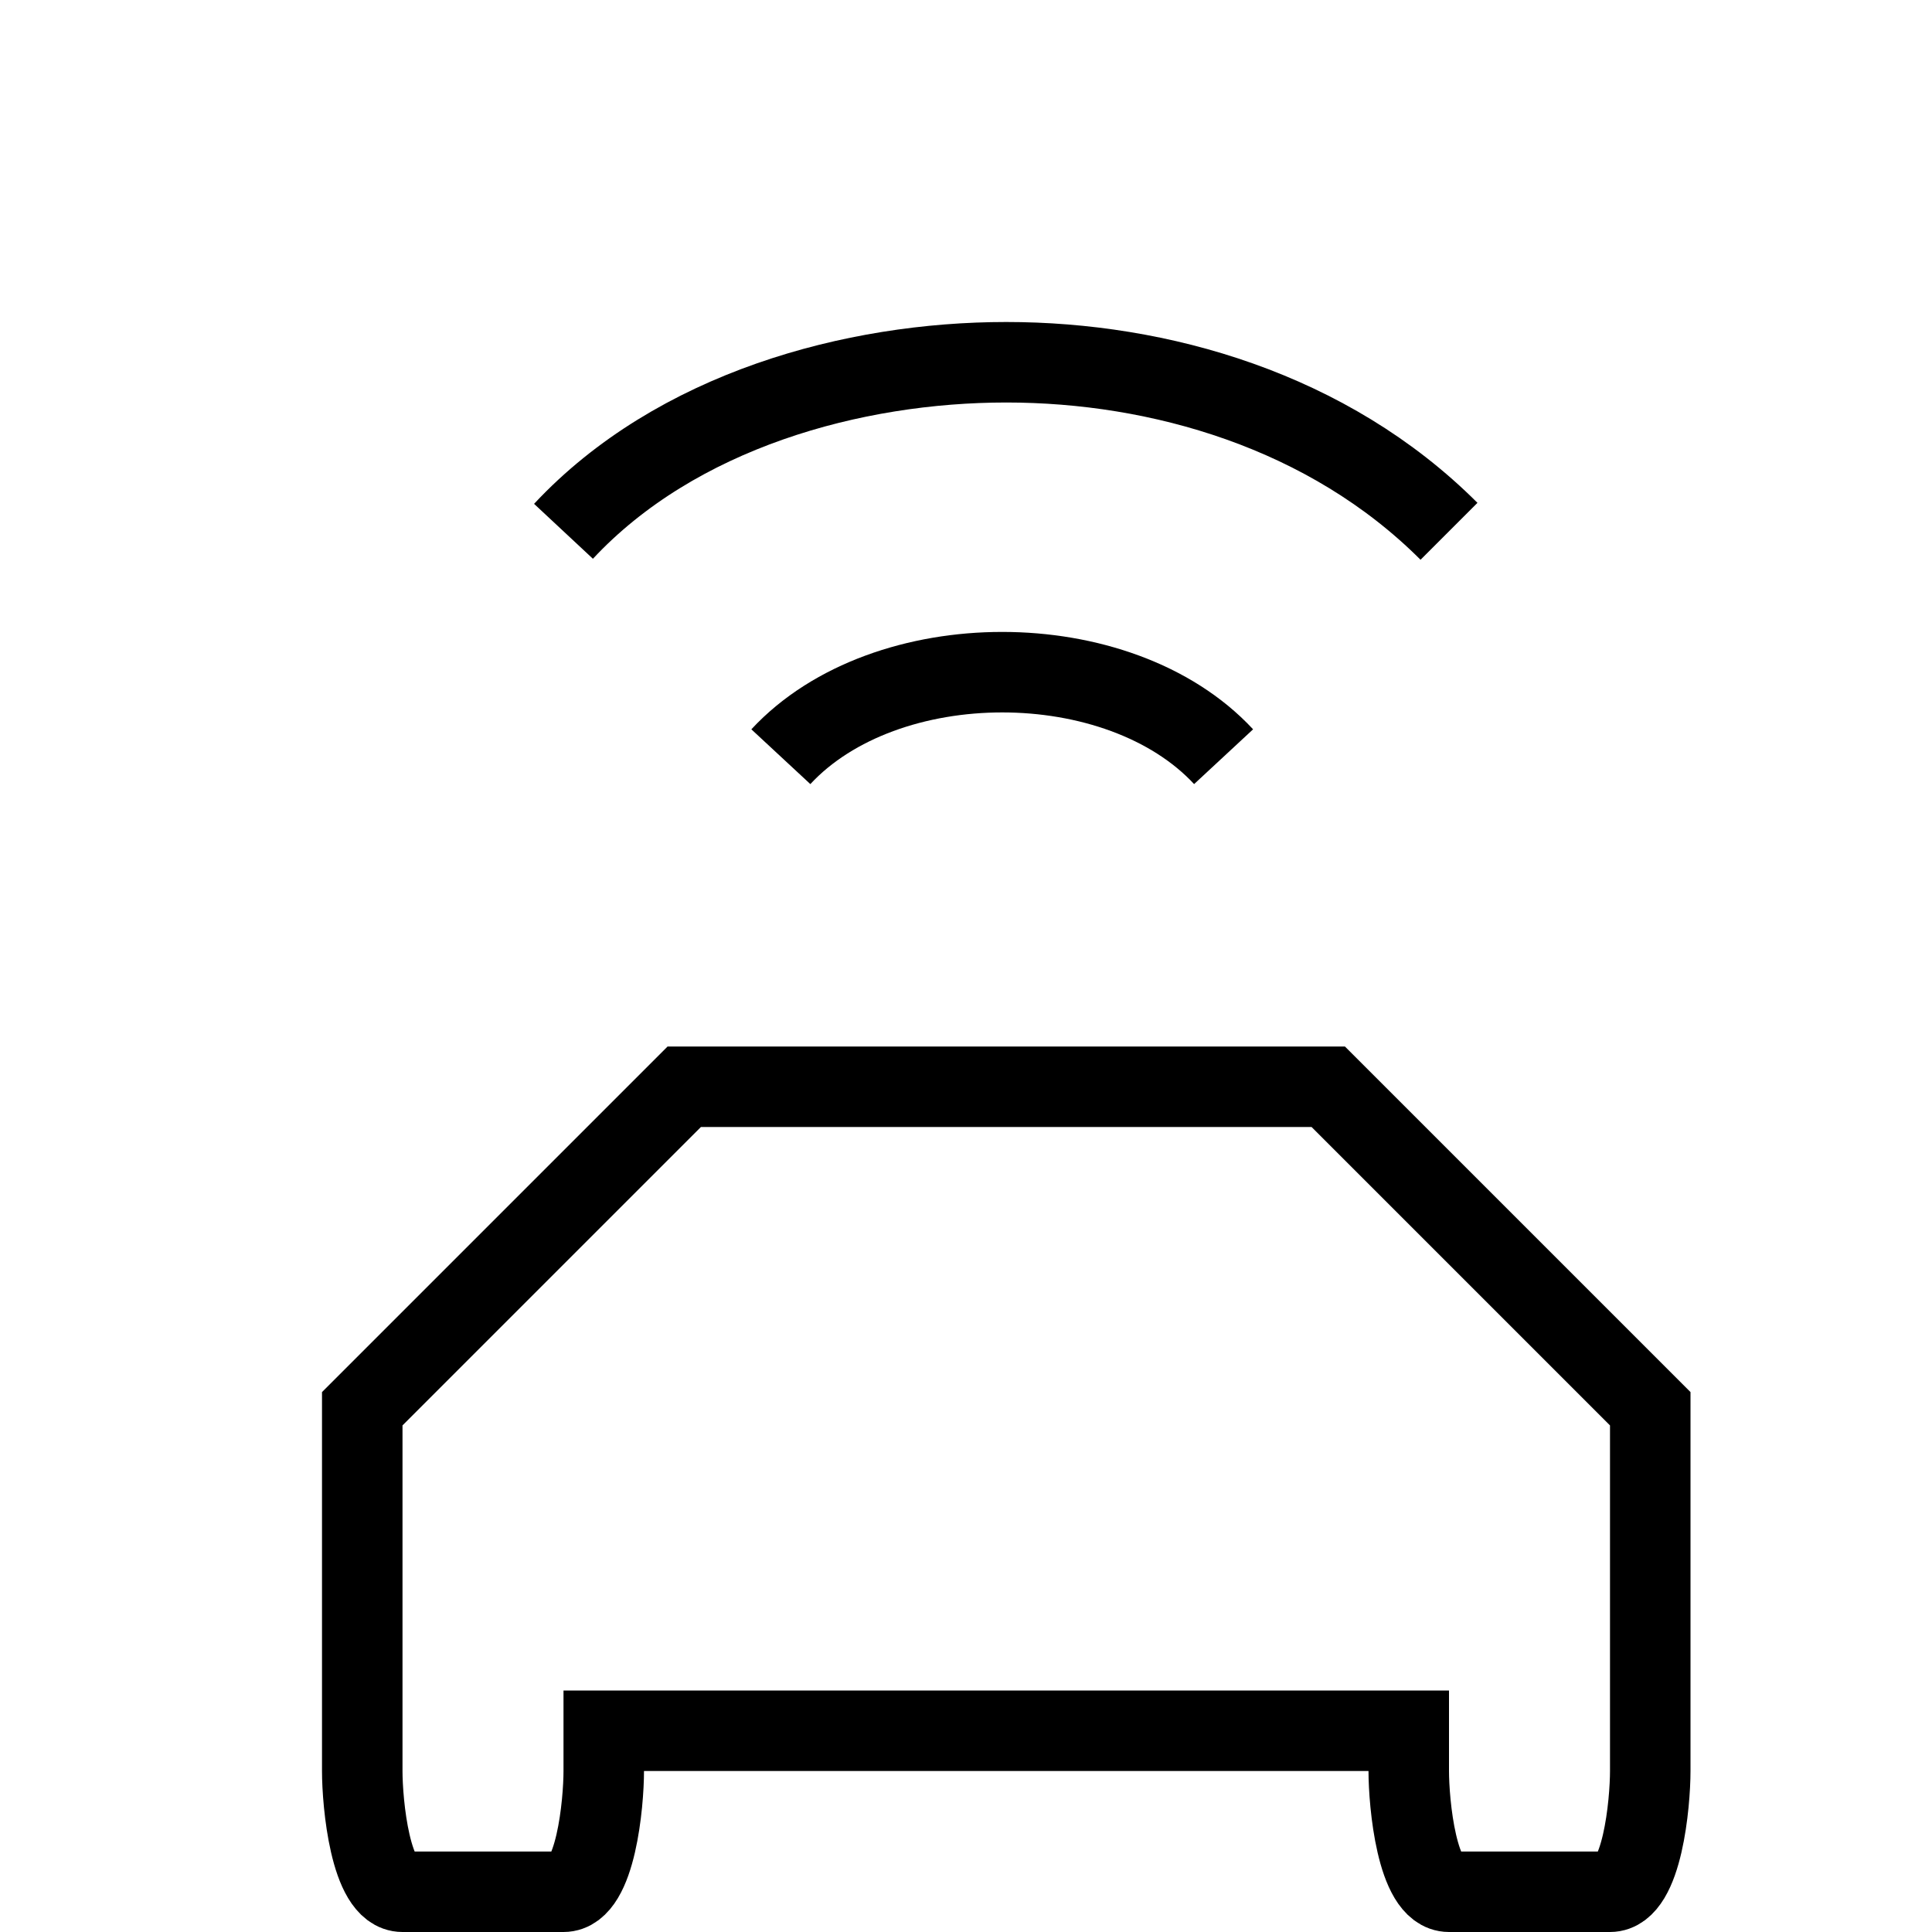 <?xml version="1.0" encoding="UTF-8" standalone="no"?>
<svg width="24px" height="24px" viewBox="0 0 24 24" version="1.1" xmlns="http://www.w3.org/2000/svg" xmlns:xlink="http://www.w3.org/1999/xlink">
    <!-- Generator: sketchtool 46.2 (44496) - http://www.bohemiancoding.com/sketch -->
    <title>vehicle-wi-fi-3-small</title>
    <desc>Created with sketchtool.</desc>
    <defs></defs>
    <g id="icons-published" stroke="none" stroke-width="1" fill="none" fill-rule="evenodd">
        <g id="briefing" transform="translate(-932, -2330)"></g>
        <g id="vehicle-wi-fi-3-small" stroke="#000000">
            <path d="M16.5,13.5 L20.5,17.5 L20.5,22 C20.5,22.4 20.4,23.5 20,23.5 L18,23.5 C17.6,23.5 17.5,22.4 17.5,22 L17.5,21.5 L7.5,21.5 L7.5,22 C7.5,22.4 7.4,23.5 7,23.5 L5,23.5 C4.6,23.5 4.5,22.4 4.5,22 L4.5,17.5 L8.5,13.5 L16.5,13.5 Z" id="Shape"></path>
            <path d="M15.2,9.4 C13.9,8 11,8 9.7,9.4" id="Path"></path>
            <path d="M18,6.6 C16.5,5.1 14.4,4.5 12.5,4.5 C10.6,4.5 8.4,5.1 7,6.6" id="Path"></path>
        </g>
    </g>
</svg>